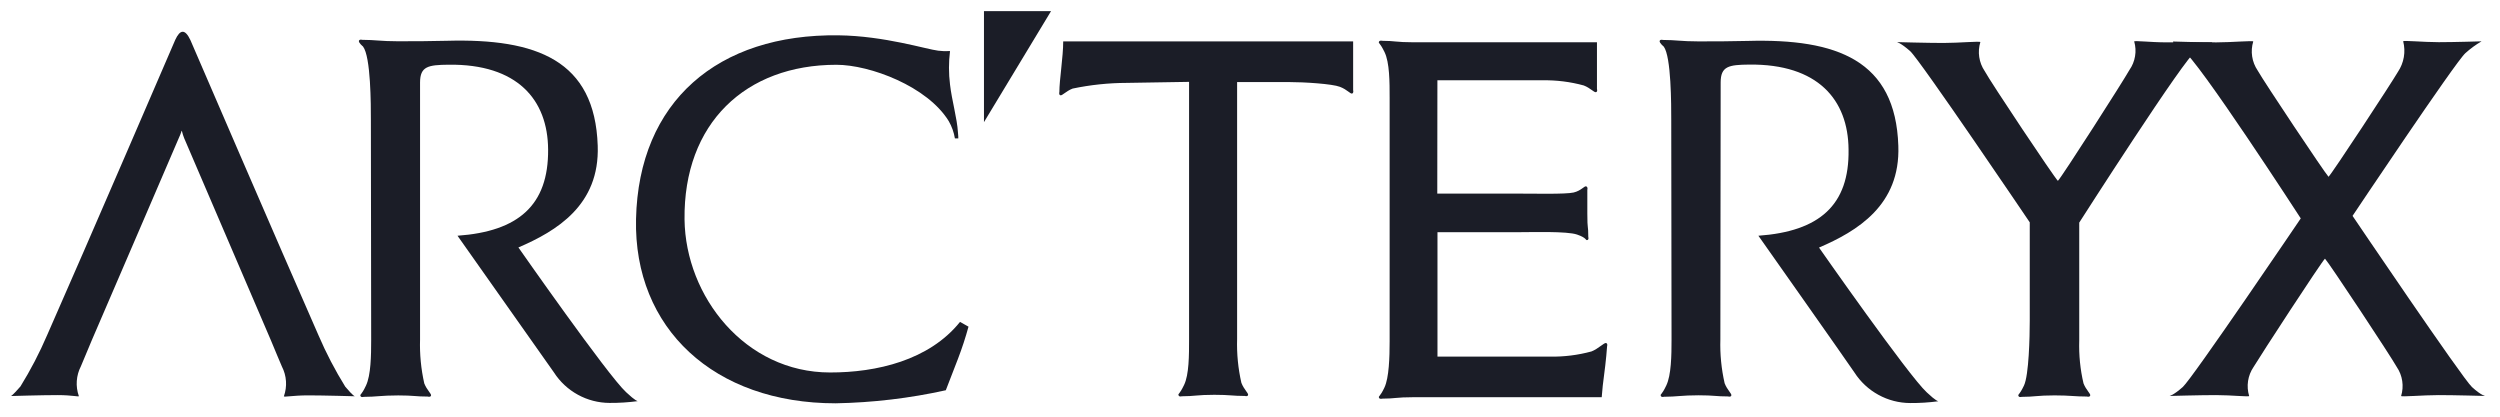 <svg width="102" height="17" viewBox="0 0 102 17" fill="none" xmlns="http://www.w3.org/2000/svg">
<path d="M95.984 8.808C95.984 8.808 100.465 15.435 100.856 15.791C101.247 16.147 101.399 16.155 101.399 16.155C101.399 16.155 100.137 16.12 99.499 16.12C98.862 16.12 97.953 16.202 97.966 16.155C98.026 15.957 98.042 15.749 98.011 15.545C97.981 15.34 97.905 15.146 97.789 14.975C97.54 14.527 95.023 10.72 94.859 10.553C94.692 10.718 92.205 14.537 91.944 14.975C91.828 15.146 91.752 15.34 91.721 15.544C91.69 15.748 91.705 15.957 91.765 16.155C91.777 16.202 91.05 16.12 90.413 16.12C89.776 16.12 88.514 16.155 88.514 16.155C88.514 16.155 88.665 16.137 89.056 15.791C89.447 15.445 93.871 8.911 93.871 8.911C93.871 8.911 89.629 2.366 89.066 2.06C88.606 1.811 88.663 1.694 88.663 1.694C88.663 1.694 89.786 1.729 90.423 1.729C91.06 1.729 91.944 1.647 91.932 1.694C91.872 1.891 91.857 2.1 91.888 2.304C91.919 2.508 91.995 2.703 92.111 2.874C92.36 3.322 94.849 7.051 95.004 7.213C95.17 7.048 97.575 3.382 97.836 2.931C97.957 2.75 98.039 2.546 98.076 2.332C98.113 2.117 98.104 1.897 98.05 1.686C98.05 1.639 98.87 1.721 99.504 1.721C100.139 1.721 101.247 1.686 101.247 1.686C101.011 1.824 100.789 1.986 100.587 2.169C100.179 2.53 95.984 8.808 95.984 8.808Z" fill="#1B1D27"/>
<path d="M82.814 9.072V13.09C82.814 13.735 82.779 15.308 82.578 15.731C82.376 16.154 82.329 16.072 82.351 16.149C82.373 16.226 82.483 16.192 82.483 16.192C83.001 16.192 83.12 16.132 83.825 16.132C84.462 16.132 84.651 16.179 85.147 16.179C85.147 16.179 85.256 16.214 85.281 16.139C85.306 16.065 85.112 15.915 85.007 15.641C84.873 15.071 84.815 14.485 84.833 13.899V9.082C84.833 9.082 89.246 2.184 89.563 2.134C89.702 2.121 89.836 2.077 89.957 2.007C90.077 1.937 90.181 1.842 90.262 1.728H88.383C87.745 1.728 87.063 1.646 87.076 1.693C87.132 1.889 87.144 2.095 87.11 2.295C87.077 2.496 86.999 2.687 86.882 2.853C86.633 3.302 84.126 7.217 83.962 7.379C83.795 7.215 81.223 3.359 80.974 2.898C80.859 2.727 80.783 2.532 80.753 2.328C80.722 2.124 80.738 1.916 80.798 1.718C80.798 1.671 79.926 1.753 79.289 1.753C78.652 1.753 77.39 1.718 77.39 1.718C77.39 1.718 77.539 1.738 77.932 2.084C78.326 2.43 82.814 9.072 82.814 9.072Z" fill="#1B1D27"/>
<path d="M71.742 9.618C71.742 9.618 75.376 14.771 75.662 15.199C75.907 15.579 76.243 15.892 76.64 16.109C77.036 16.327 77.481 16.442 77.933 16.444C78.318 16.447 78.703 16.422 79.085 16.372C79.085 16.372 78.996 16.372 78.612 16.008C77.866 15.326 74.216 10.101 74.216 10.101C75.772 9.431 77.539 8.376 77.452 5.951C77.34 2.466 74.963 1.567 71.296 1.67C70.853 1.682 69.86 1.692 69.305 1.689C68.6 1.689 68.366 1.63 67.846 1.63C67.846 1.63 67.734 1.597 67.714 1.672C67.694 1.747 67.881 1.901 67.881 1.901C68.187 2.314 68.187 4.271 68.187 4.913C68.187 6.312 68.199 12.849 68.199 13.86C68.199 14.505 68.187 15.304 67.985 15.727C67.784 16.15 67.736 16.068 67.759 16.145C67.781 16.222 67.891 16.188 67.891 16.188C68.411 16.188 68.598 16.128 69.302 16.128C69.939 16.128 70.012 16.175 70.507 16.175C70.507 16.175 70.617 16.21 70.639 16.135C70.661 16.061 70.47 15.911 70.365 15.637C70.232 15.052 70.173 14.453 70.191 13.853C70.191 13.853 70.203 4.321 70.203 3.365C70.203 2.7 70.534 2.643 71.366 2.635C74.166 2.603 75.406 4.067 75.421 6.101C75.458 8.373 74.229 9.441 71.742 9.618Z" fill="#1B1D27"/>
<path d="M58.641 7.899H61.877C62.522 7.899 63.886 7.931 64.205 7.854C64.524 7.777 64.643 7.572 64.72 7.605C64.797 7.637 64.763 7.739 64.763 7.739C64.763 8.237 64.763 8.075 64.763 8.715C64.763 9.42 64.802 9.143 64.802 9.666C64.802 9.666 64.837 9.776 64.76 9.795C64.683 9.815 64.76 9.711 64.342 9.569C63.924 9.427 62.527 9.474 61.885 9.474H58.649V14.55H63.239C63.811 14.56 64.38 14.489 64.932 14.339C65.208 14.234 65.45 13.973 65.527 13.995C65.604 14.018 65.569 14.13 65.569 14.13C65.532 14.647 65.472 15.125 65.392 15.74L65.35 16.206H57.665C56.958 16.206 56.919 16.265 56.393 16.265C56.393 16.265 56.284 16.298 56.261 16.223C56.239 16.148 56.304 16.201 56.488 15.805C56.672 15.409 56.697 14.578 56.697 13.933C56.697 12.728 56.697 10.677 56.697 8.705C56.697 6.734 56.697 5.198 56.697 3.995C56.697 3.35 56.697 2.549 56.488 2.123C56.279 1.698 56.239 1.782 56.261 1.708C56.284 1.633 56.393 1.665 56.393 1.665C56.914 1.665 56.958 1.725 57.665 1.725H62.395C63.724 1.725 64.369 1.725 65.156 1.725V2.19C65.156 2.813 65.156 3.121 65.156 3.629C65.156 3.629 65.191 3.741 65.116 3.761C65.041 3.781 64.89 3.592 64.618 3.487C64.069 3.337 63.502 3.266 62.933 3.276H58.646L58.641 7.899Z" fill="#1B1D27"/>
<path d="M48.514 3.343C48.514 4.547 48.514 11.274 48.514 13.845C48.514 14.488 48.514 15.284 48.31 15.707C48.106 16.131 48.061 16.048 48.084 16.125C48.106 16.203 48.216 16.168 48.216 16.168C48.733 16.168 48.838 16.108 49.545 16.108C50.182 16.108 50.292 16.155 50.79 16.155C50.79 16.155 50.902 16.19 50.922 16.116C50.942 16.041 50.752 15.892 50.648 15.618C50.515 15.033 50.456 14.433 50.474 13.833C50.474 11.182 50.474 4.124 50.474 3.348H52.58C53.222 3.348 54.359 3.422 54.668 3.542C54.977 3.661 55.091 3.838 55.166 3.816C55.241 3.793 55.208 3.681 55.208 3.681C55.208 3.183 55.208 2.329 55.208 1.69H43.379C43.379 2.324 43.222 3.26 43.222 3.756C43.222 3.756 43.19 3.865 43.264 3.888C43.339 3.91 43.488 3.721 43.762 3.614C44.489 3.462 45.228 3.384 45.97 3.382L48.51 3.34" fill="#1B1D27"/>
<path d="M40.146 0.455V4.983L42.882 0.455H40.146Z" fill="#1B1D27"/>
<path d="M39.169 13.134C37.907 14.704 35.758 15.2 33.866 15.197C30.399 15.197 27.969 12.093 27.929 8.957C27.882 5.031 30.419 2.643 34.125 2.643C35.497 2.643 37.844 3.525 38.711 4.946C38.835 5.162 38.919 5.399 38.96 5.646H39.099C39.099 5.646 39.099 5.499 39.084 5.397C39.049 4.822 38.835 4.097 38.761 3.45C38.704 2.996 38.704 2.537 38.761 2.083C38.6 2.094 38.439 2.089 38.28 2.068C37.807 2.014 36.082 1.464 34.212 1.441C29.288 1.376 26.057 4.137 25.95 8.937C25.851 13.398 29.134 16.455 34.095 16.455C35.607 16.427 37.112 16.249 38.589 15.922L39.087 14.635C39.251 14.207 39.394 13.771 39.515 13.328L39.169 13.134Z" fill="#1B1D27"/>
<path d="M18.666 9.618C18.666 9.618 22.301 14.766 22.6 15.194C22.844 15.574 23.18 15.887 23.576 16.104C23.972 16.322 24.416 16.437 24.867 16.439C25.253 16.442 25.638 16.417 26.02 16.367C26.02 16.367 25.933 16.367 25.547 16.003C24.8 15.321 21.151 10.096 21.151 10.096C22.707 9.426 24.472 8.371 24.387 5.946C24.273 2.461 21.898 1.562 18.231 1.664C17.788 1.677 16.794 1.687 16.239 1.684C15.535 1.684 15.298 1.625 14.778 1.625C14.778 1.625 14.666 1.592 14.644 1.667C14.621 1.742 14.81 1.896 14.81 1.896C15.132 2.317 15.132 4.276 15.132 4.918C15.132 6.317 15.144 12.854 15.144 13.865C15.144 14.51 15.132 15.309 14.932 15.732C14.733 16.155 14.684 16.073 14.706 16.15C14.728 16.227 14.838 16.192 14.838 16.192C15.356 16.192 15.545 16.133 16.249 16.133C16.887 16.133 16.956 16.18 17.452 16.18C17.452 16.18 17.564 16.215 17.586 16.14C17.608 16.066 17.417 15.916 17.31 15.642C17.178 15.057 17.12 14.457 17.138 13.857C17.138 13.857 17.138 4.326 17.138 3.37C17.138 2.705 17.469 2.648 18.301 2.64C21.106 2.603 22.351 4.067 22.363 6.101C22.381 8.373 21.151 9.441 18.666 9.618Z" fill="#1B1D27"/>
<path d="M7.767 1.632C7.767 1.632 11.384 10.021 12.995 13.681C13.306 14.406 13.671 15.107 14.087 15.777C14.426 16.178 14.478 16.168 14.478 16.168C14.478 16.168 13.214 16.131 12.579 16.131C11.944 16.131 11.583 16.213 11.583 16.168C11.653 15.97 11.682 15.761 11.668 15.552C11.654 15.343 11.597 15.139 11.501 14.953C11.461 14.856 11.182 14.206 11.055 13.89C9.962 11.343 7.513 5.635 7.513 5.635C7.354 5.232 7.486 5.232 7.294 5.635C7.294 5.635 4.847 11.333 3.746 13.88C3.62 14.189 3.341 14.846 3.301 14.943C3.205 15.129 3.148 15.333 3.133 15.542C3.118 15.751 3.147 15.96 3.216 16.158C3.229 16.205 2.98 16.12 2.345 16.12C1.71 16.12 0.446 16.158 0.446 16.158C0.446 16.158 0.495 16.158 0.834 15.767C1.249 15.096 1.613 14.396 1.924 13.671C3.54 10.012 7.152 1.622 7.152 1.622C7.346 1.202 7.548 1.169 7.767 1.632Z" fill="#1B1D27"/>
</svg>
